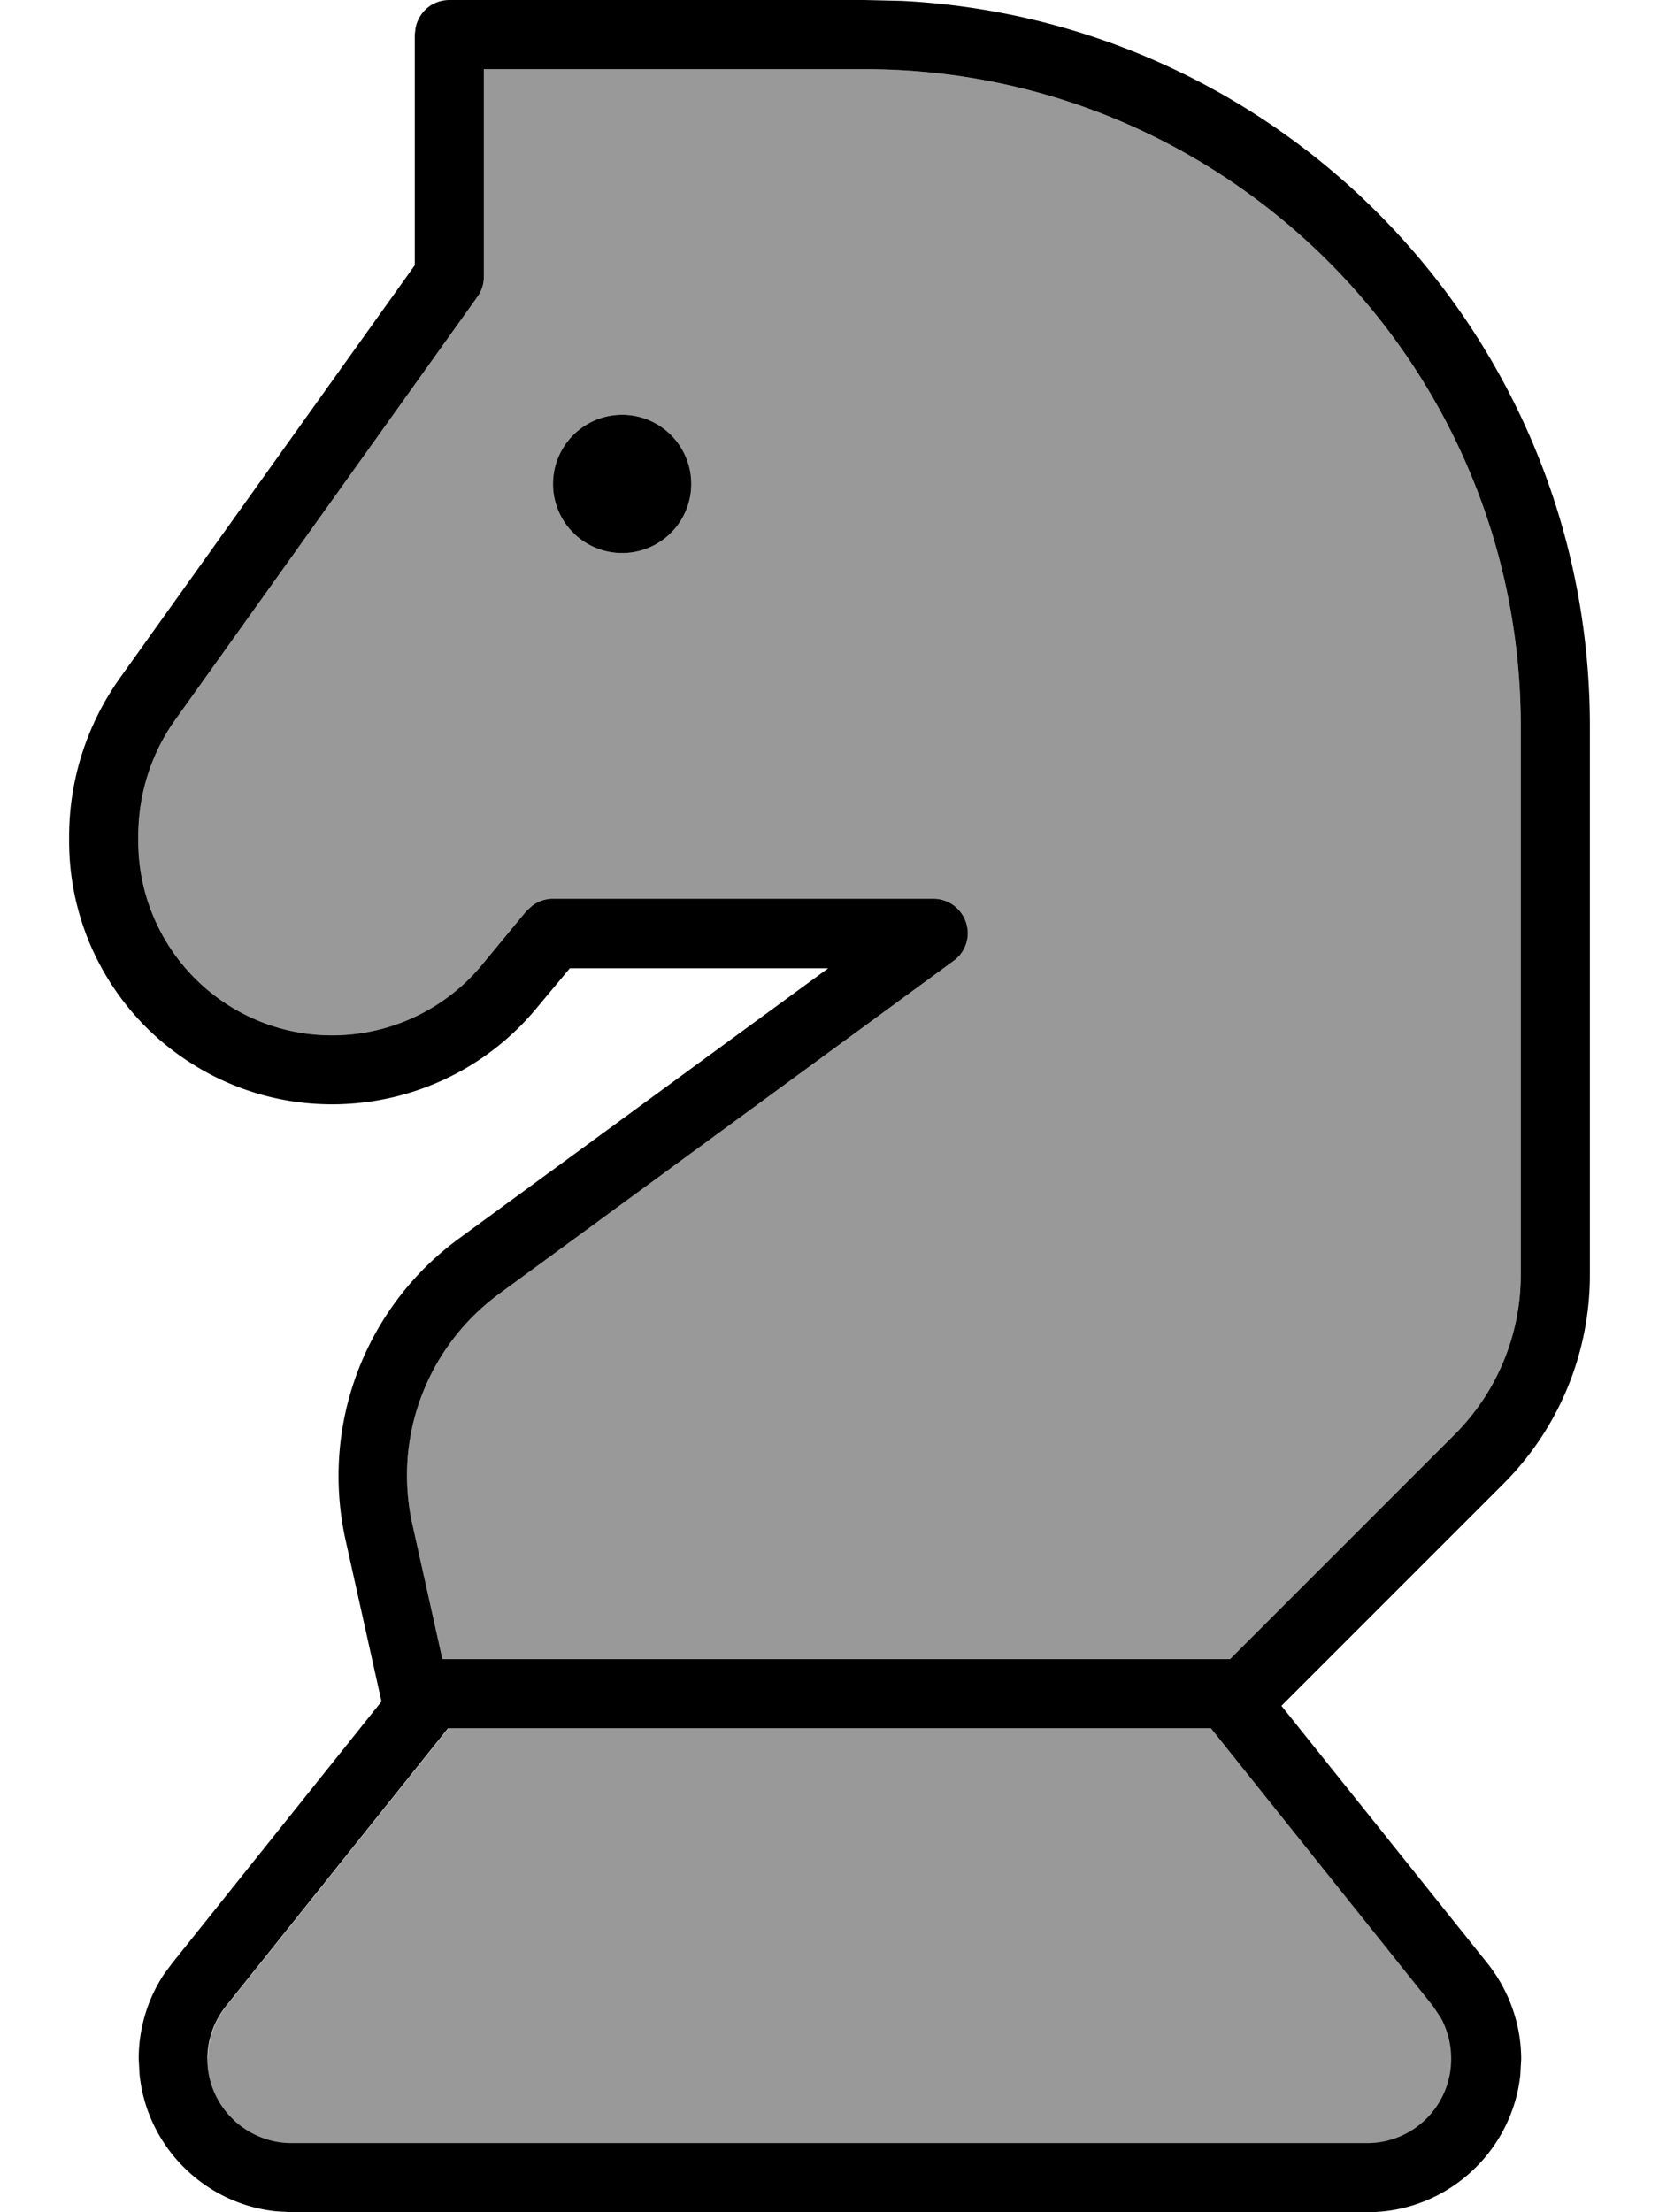 <svg xmlns="http://www.w3.org/2000/svg" viewBox="0 0 384 512"><!--! Font Awesome Pro 7.0.1 by @fontawesome - https://fontawesome.com License - https://fontawesome.com/license (Commercial License) Copyright 2025 Fonticons, Inc. --><path opacity=".4" fill="currentColor" d="M32 193.6l0 1.1c0 15.5 8 29.9 21.1 38.1 19 11.9 43.9 7.9 58.3-9.3l10.4-12.6 1.3-1.2c1.4-1.1 3.1-1.7 4.9-1.7l88 0c3.5 0 6.5 2.2 7.6 5.5s-.1 6.9-2.9 8.9L115.6 299.4C98.8 311.7 90.9 332.7 95.5 353l6.9 31 182.3 0 52-52c9.8-9.8 15.3-23.1 15.3-36.9L352 168c0-83.9-68.1-152-152-152l-88 0 0 48c0 1.7-.5 3.3-1.5 4.7L40.7 166.4C35 174.3 32 183.8 32 193.6zM48 476.5c0 10.6 8.5 19.3 19 19.5L317 496c10.5-.3 19-8.9 19-19.5 0-3.3-.8-6.6-2.4-9.5l-1.8-2.7-51.4-64.3-176.6 0-51.4 64.3c-2.8 3.5-4.3 7.8-4.3 12.2zM160 112a16 16 0 1 1 -32 0 16 16 0 1 1 32 0z"/><path fill="currentColor" d="M208.7 .2C297.4 4.7 368 78.1 368 168l0 127.1c0 18.1-7.2 35.5-20 48.3l-51.4 51.4 47.7 59.6c5 6.3 7.8 14.1 7.8 22.2l-.2 3.6C350 498 334.9 512 316.5 512l-248.9 0-3.6-.2c-16.7-1.7-30-15-31.7-31.7l-.2-3.6c0-7.1 2.1-14 6-19.8l1.8-2.4 48.4-60.5-8.3-37.3c-5.9-26.5 4.4-53.9 26.3-69.9l85.4-62.5-59.8 0-8.1 9.7C104.2 257 70.4 262.5 44.6 246.3 26.8 235.2 16 215.7 16 194.7l0-1.1c0-13.1 4.1-25.9 11.7-36.6L96 61.4 96 8 96.2 6.4c.3-1.5 1.1-3 2.2-4.1 1.5-1.5 3.5-2.3 5.7-2.3l96 0 8.7 .2zM52.3 464.3c-2.8 3.5-4.3 7.8-4.3 12.2 0 10.8 8.8 19.5 19.5 19.5l248.9 0c10.8 0 19.5-8.7 19.5-19.5 0-3.3-.8-6.6-2.4-9.5l-1.8-2.7-51.4-64.3-176.6 0-51.4 64.3zM112 64c0 1.7-.5 3.3-1.5 4.7L40.7 166.4C35 174.3 32 183.8 32 193.6l0 1.1c0 15.5 8 29.9 21.1 38.1 19 11.9 43.9 7.9 58.3-9.3l10.4-12.6 1.3-1.2c1.4-1.1 3.1-1.7 4.9-1.7l88 0c3.5 0 6.5 2.2 7.6 5.5s-.1 6.9-2.9 8.9L115.6 299.4C98.8 311.7 90.9 332.7 95.5 353l6.9 31 182.3 0 52-52c9.8-9.8 15.3-23.1 15.3-36.9L352 168c0-83.9-68.1-152-152-152l-88 0 0 48zm32 64a16 16 0 1 1 0-32 16 16 0 1 1 0 32z"/></svg>
